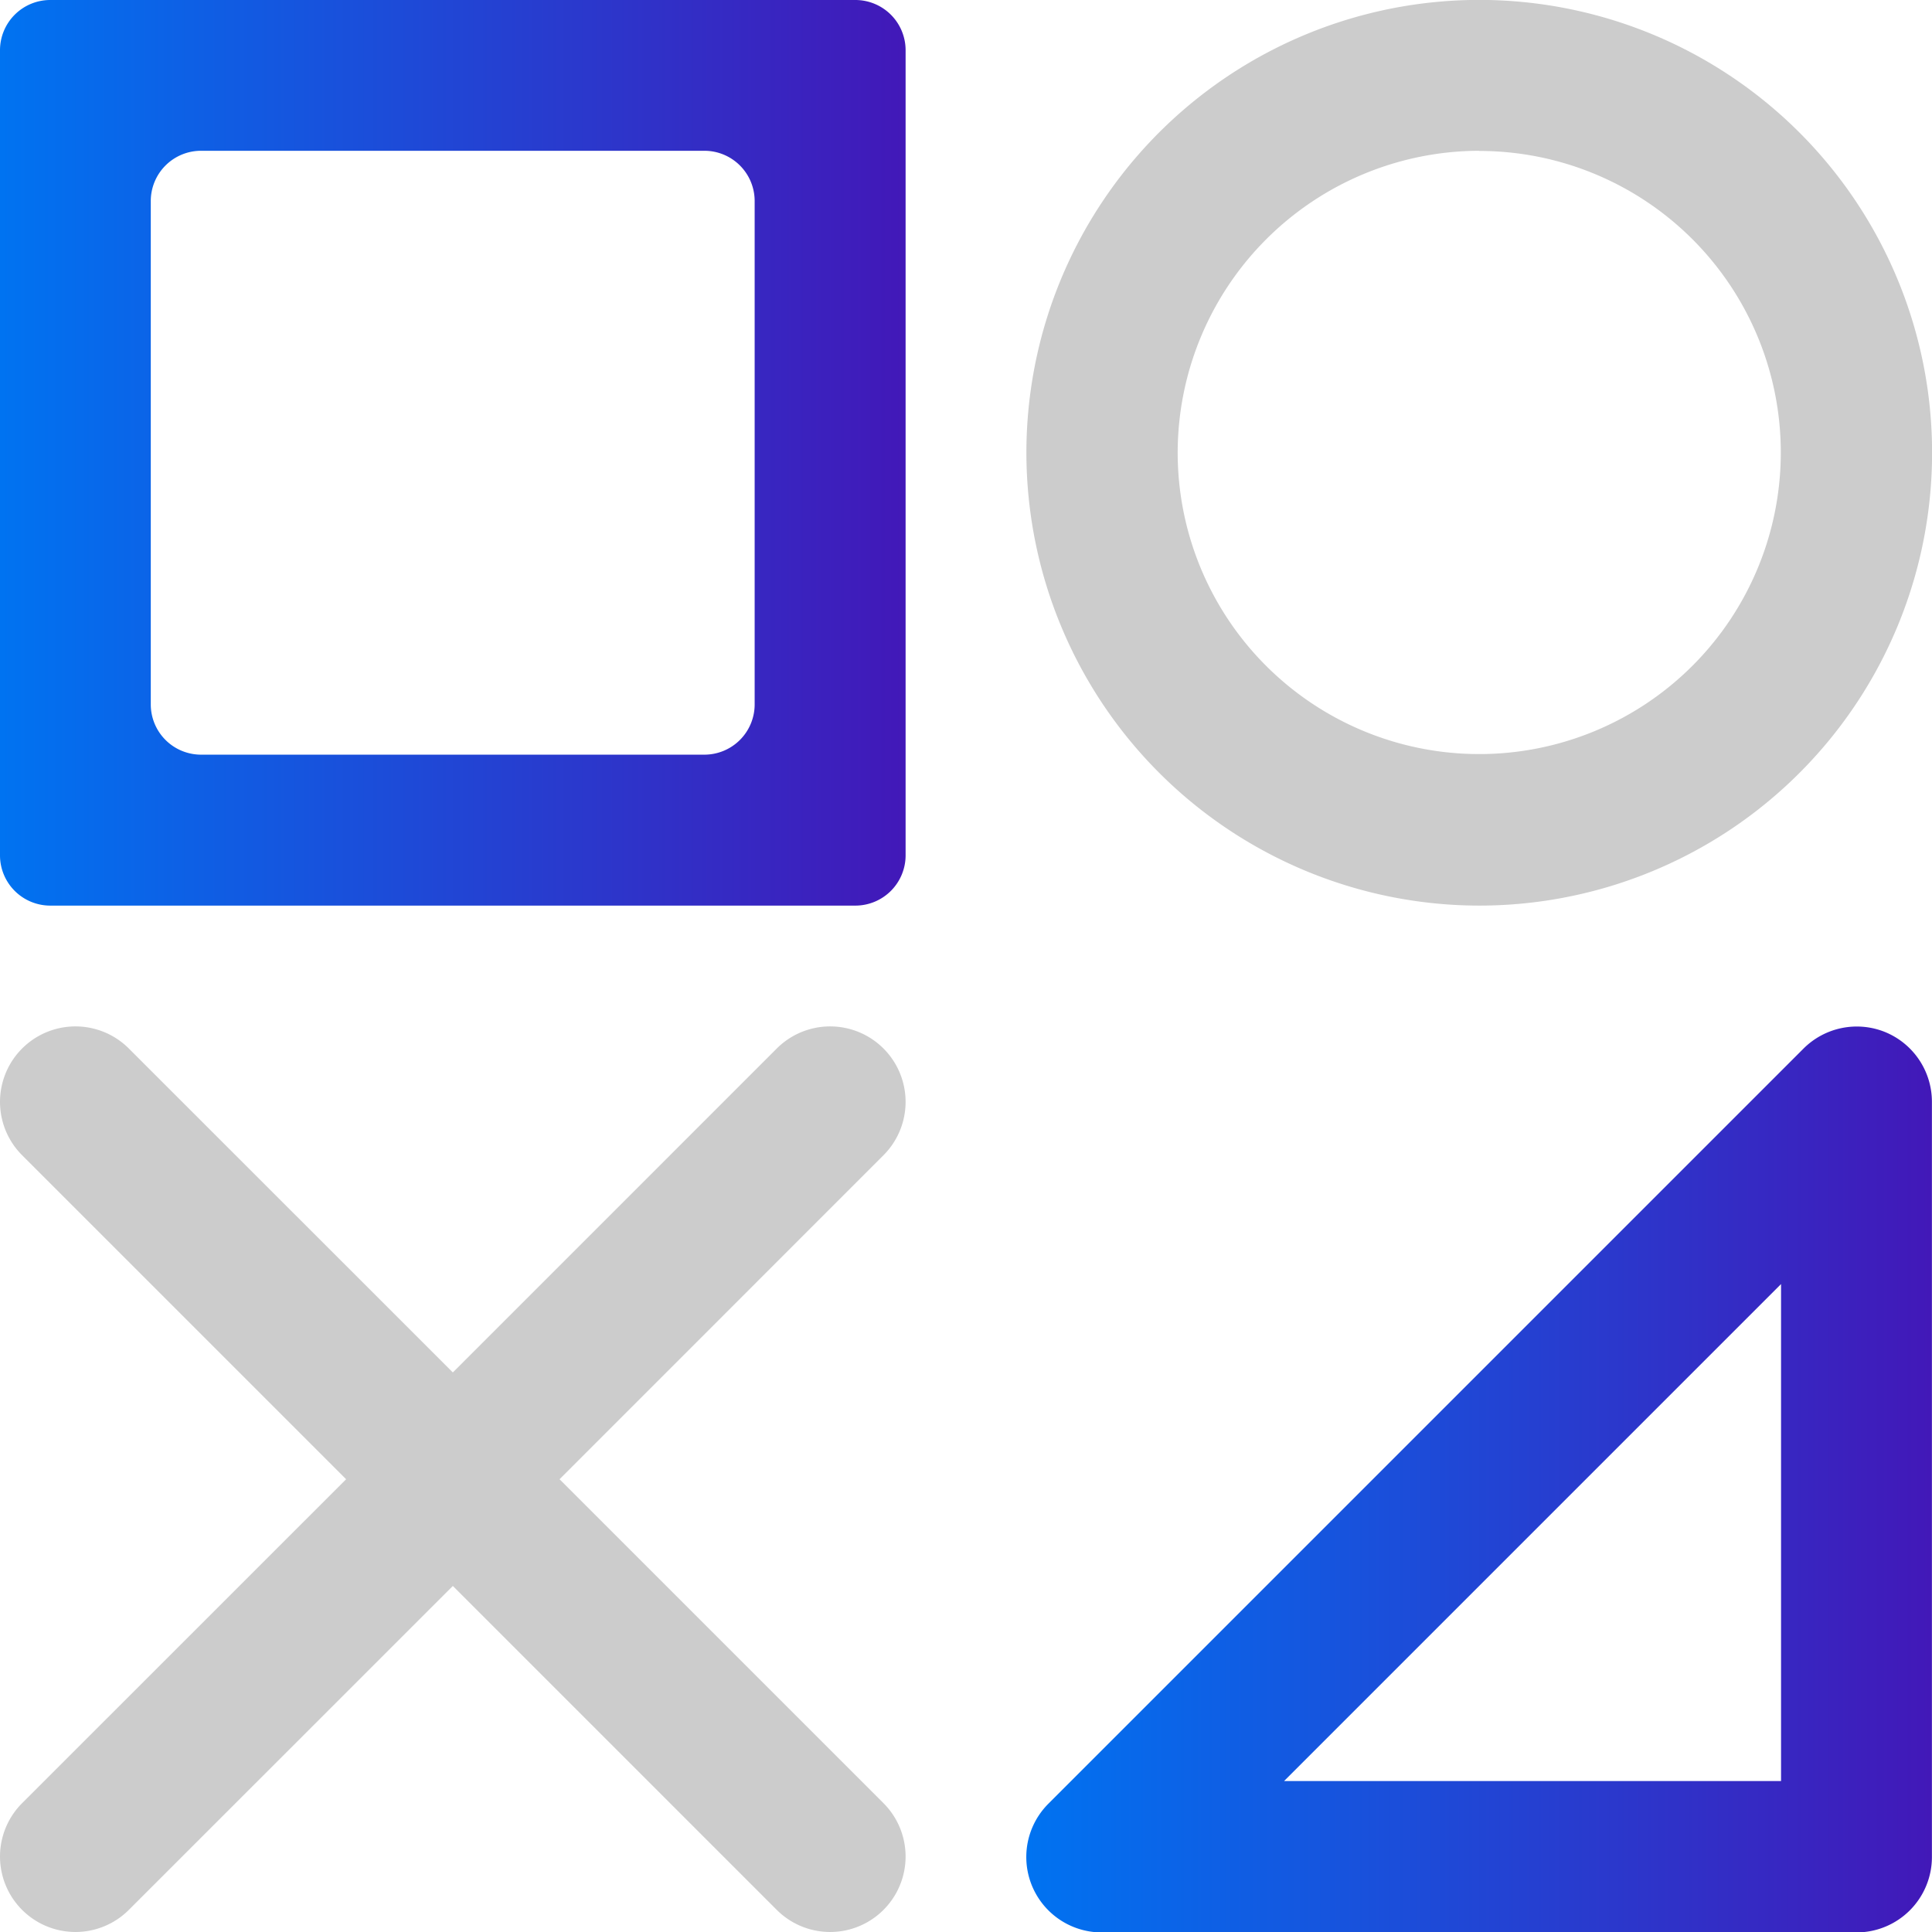<svg xmlns="http://www.w3.org/2000/svg" xmlns:xlink="http://www.w3.org/1999/xlink" viewBox="0 0 230.64 230.64"><defs><style>.cls-1{fill:url(#linear-gradient);}.cls-2{fill:url(#linear-gradient-2);}.cls-3{fill:#ccc;}</style><linearGradient id="linear-gradient" y1="54.06" x2="108.11" y2="54.06" gradientUnits="userSpaceOnUse"><stop offset="0" stop-color="#0073f1"/><stop offset="1" stop-color="#4218b8"/></linearGradient><linearGradient id="linear-gradient-2" x1="122.53" y1="176.59" x2="230.64" y2="176.59" xlink:href="#linear-gradient"/></defs><title>Asset 11</title><g id="Layer_2" data-name="Layer 2"><g id="Layer_1-2" data-name="Layer 1"><path class="cls-1" d="M102.11,0H6A6,6,0,0,0,0,6v96.11a6,6,0,0,0,6,6h96.11a6,6,0,0,0,6-6V6A6,6,0,0,0,102.11,0Zm-18,90.09H24a6,6,0,0,1-6-6V24a6,6,0,0,1,6-6H84.09a6,6,0,0,1,6,6V84.09A6,6,0,0,1,84.09,90.09Z"/><path class="cls-2" d="M225.08,123.22a9,9,0,0,0-9.82,2l-90.09,90.09a9,9,0,0,0,6.37,15.38h90.09a9,9,0,0,0,9-9V131.54A9,9,0,0,0,225.08,123.22Zm-12.46,89.4H153.29l59.33-59.33Z"/><path class="cls-3" d="M176.59,108.11a54.06,54.06,0,1,0-54.06-54A54.12,54.12,0,0,0,176.59,108.11Zm0-90.09a36,36,0,1,1-36,36A36.08,36.08,0,0,1,176.59,18Z"/><path class="cls-3" d="M105.47,137.91,66.8,176.59l38.67,38.67A9,9,0,0,1,92.73,228L54.06,189.33,15.38,228A9,9,0,0,1,2.64,215.26l38.68-38.67L2.64,137.91a9,9,0,1,1,12.74-12.74l38.68,38.67,38.67-38.67a9,9,0,0,1,12.74,12.74Z"/></g></g></svg>